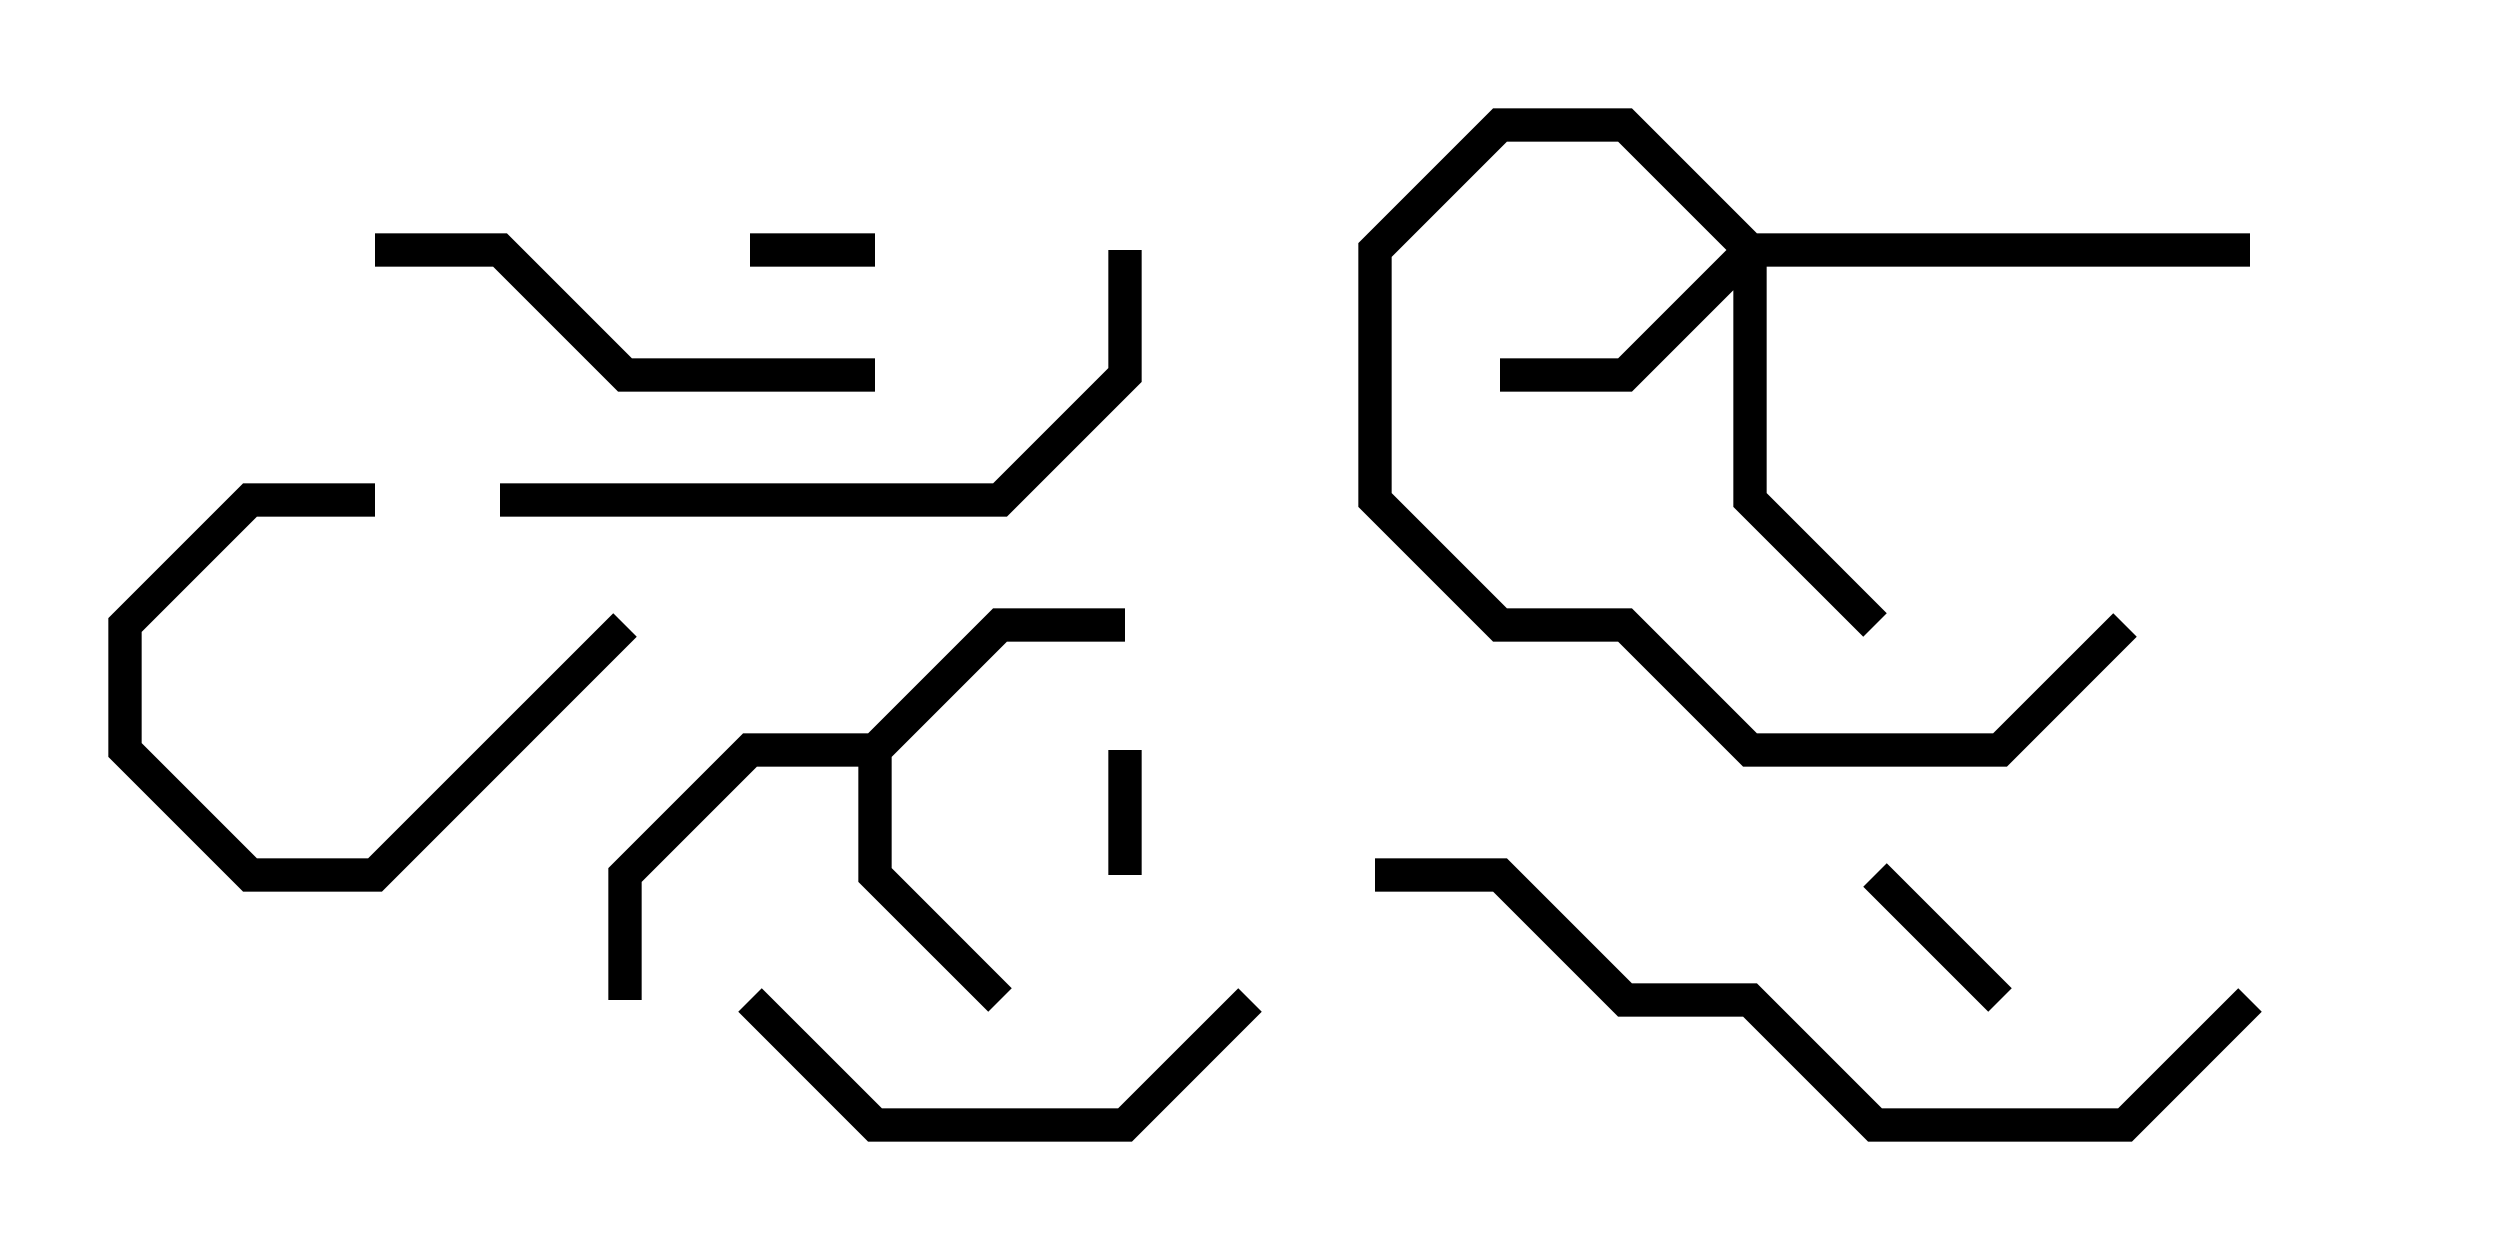 <svg version="1.1" width="30" height="15" xmlns="http://www.w3.org/2000/svg"><path d="M10.417,8.8L11.917,7.3L13.5,7.3L13.5,7.7L12.083,7.7L10.7,9.083L10.7,10.417L12.141,11.859L11.859,12.141L10.3,10.583L10.3,9.2L9.083,9.2L7.7,10.583L7.7,12L7.3,12L7.3,10.417L8.917,8.8z" stroke="none"/><path d="M21.083,2.8L27,2.8L27,3.2L21.2,3.2L21.2,5.917L22.641,7.359L22.359,7.641L20.8,6.083L20.8,3.483L19.583,4.7L18,4.7L18,4.3L19.417,4.3L20.717,3L19.417,1.7L18.083,1.7L16.7,3.083L16.7,5.917L18.083,7.3L19.583,7.3L21.083,8.8L23.917,8.8L25.359,7.359L25.641,7.641L24.083,9.2L20.917,9.2L19.417,7.7L17.917,7.7L16.3,6.083L16.3,2.917L17.917,1.3L19.583,1.3z" stroke="none"/><path d="M13.7,10.5L13.3,10.5L13.3,9L13.7,9z" stroke="none"/><path d="M10.5,2.8L10.5,3.2L9,3.2L9,2.8z" stroke="none"/><path d="M24.141,11.859L23.859,12.141L22.359,10.641L22.641,10.359z" stroke="none"/><path d="M4.5,5.8L4.5,6.2L3.083,6.2L1.7,7.583L1.7,8.917L3.083,10.3L4.417,10.3L7.359,7.359L7.641,7.641L4.583,10.7L2.917,10.7L1.3,9.083L1.3,7.417L2.917,5.8z" stroke="none"/><path d="M8.859,12.141L9.141,11.859L10.583,13.3L13.417,13.3L14.859,11.859L15.141,12.141L13.583,13.7L10.417,13.7z" stroke="none"/><path d="M10.5,4.3L10.5,4.7L7.417,4.7L5.917,3.2L4.5,3.2L4.5,2.8L6.083,2.8L7.583,4.3z" stroke="none"/><path d="M6,6.2L6,5.8L11.917,5.8L13.3,4.417L13.3,3L13.7,3L13.7,4.583L12.083,6.2z" stroke="none"/><path d="M26.859,11.859L27.141,12.141L25.583,13.7L22.417,13.7L20.917,12.2L19.417,12.2L17.917,10.7L16.5,10.7L16.5,10.3L18.083,10.3L19.583,11.8L21.083,11.8L22.583,13.3L25.417,13.3z" stroke="none"/></svg>